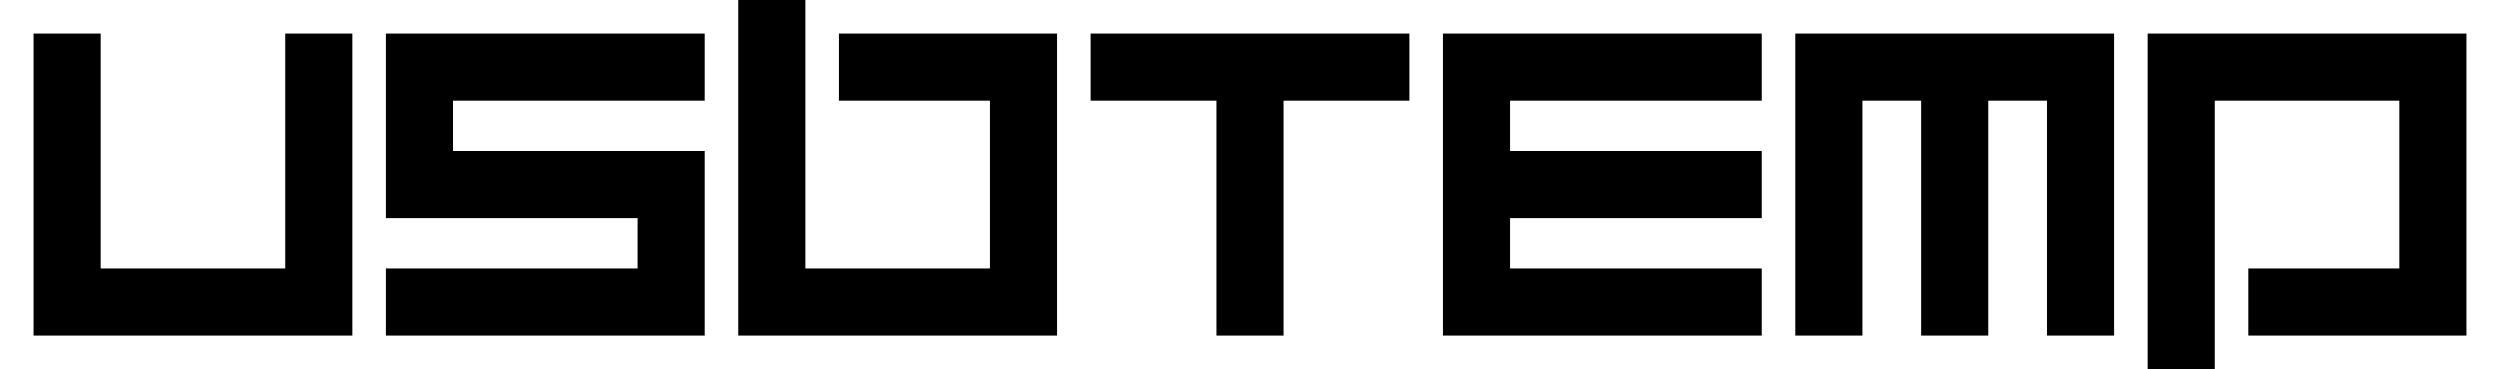 <?xml version="1.0" encoding="UTF-8" standalone="no"?>
<svg
   xmlns="http://www.w3.org/2000/svg"
   version="1.1"
   viewBox="0 0 149 22"
   height="22cm"
   width="149cm">
  <path
     d="M 2,2 v 18 h 19 v -18 h -4 v 14 h -11 v -14 z"
     id="u" />
  <path
     d="M 23,2 h 19 v 4 h -15 v 3 h 15 v 11 h -19 v -4 h 15 v -3 h -15 z"
     id="s" />
  <path
     d="m 44,0 v 20 h 19 v -18 h -13 v 4 h 9 v 10 h -11 v -16 z"
     id="b" />
  <path
     d="m 65,2 v 4 h 7.5 v 14 h 4 v -14 h 7.5 v -4 z"
     id="t" />
  <path
     d="M 86,2 v 18 h 19 v -4 h -15 v -3 h 15 v -4 h -15 v -3 h 15 v -4 z"
     id="e" />
  <path
     d="m 107,2 v 18 h 4 v -14 h 3.5 v 14 h 4 v -14 h 3.5 v 14 h 4 v -18 z"
     id="m" />
  <path
     d="m 128,2 v 20 h 4 v -16 h 11 v 10 h -9 v 4 h 13 v -18 z"
     id="p" />
</svg>
